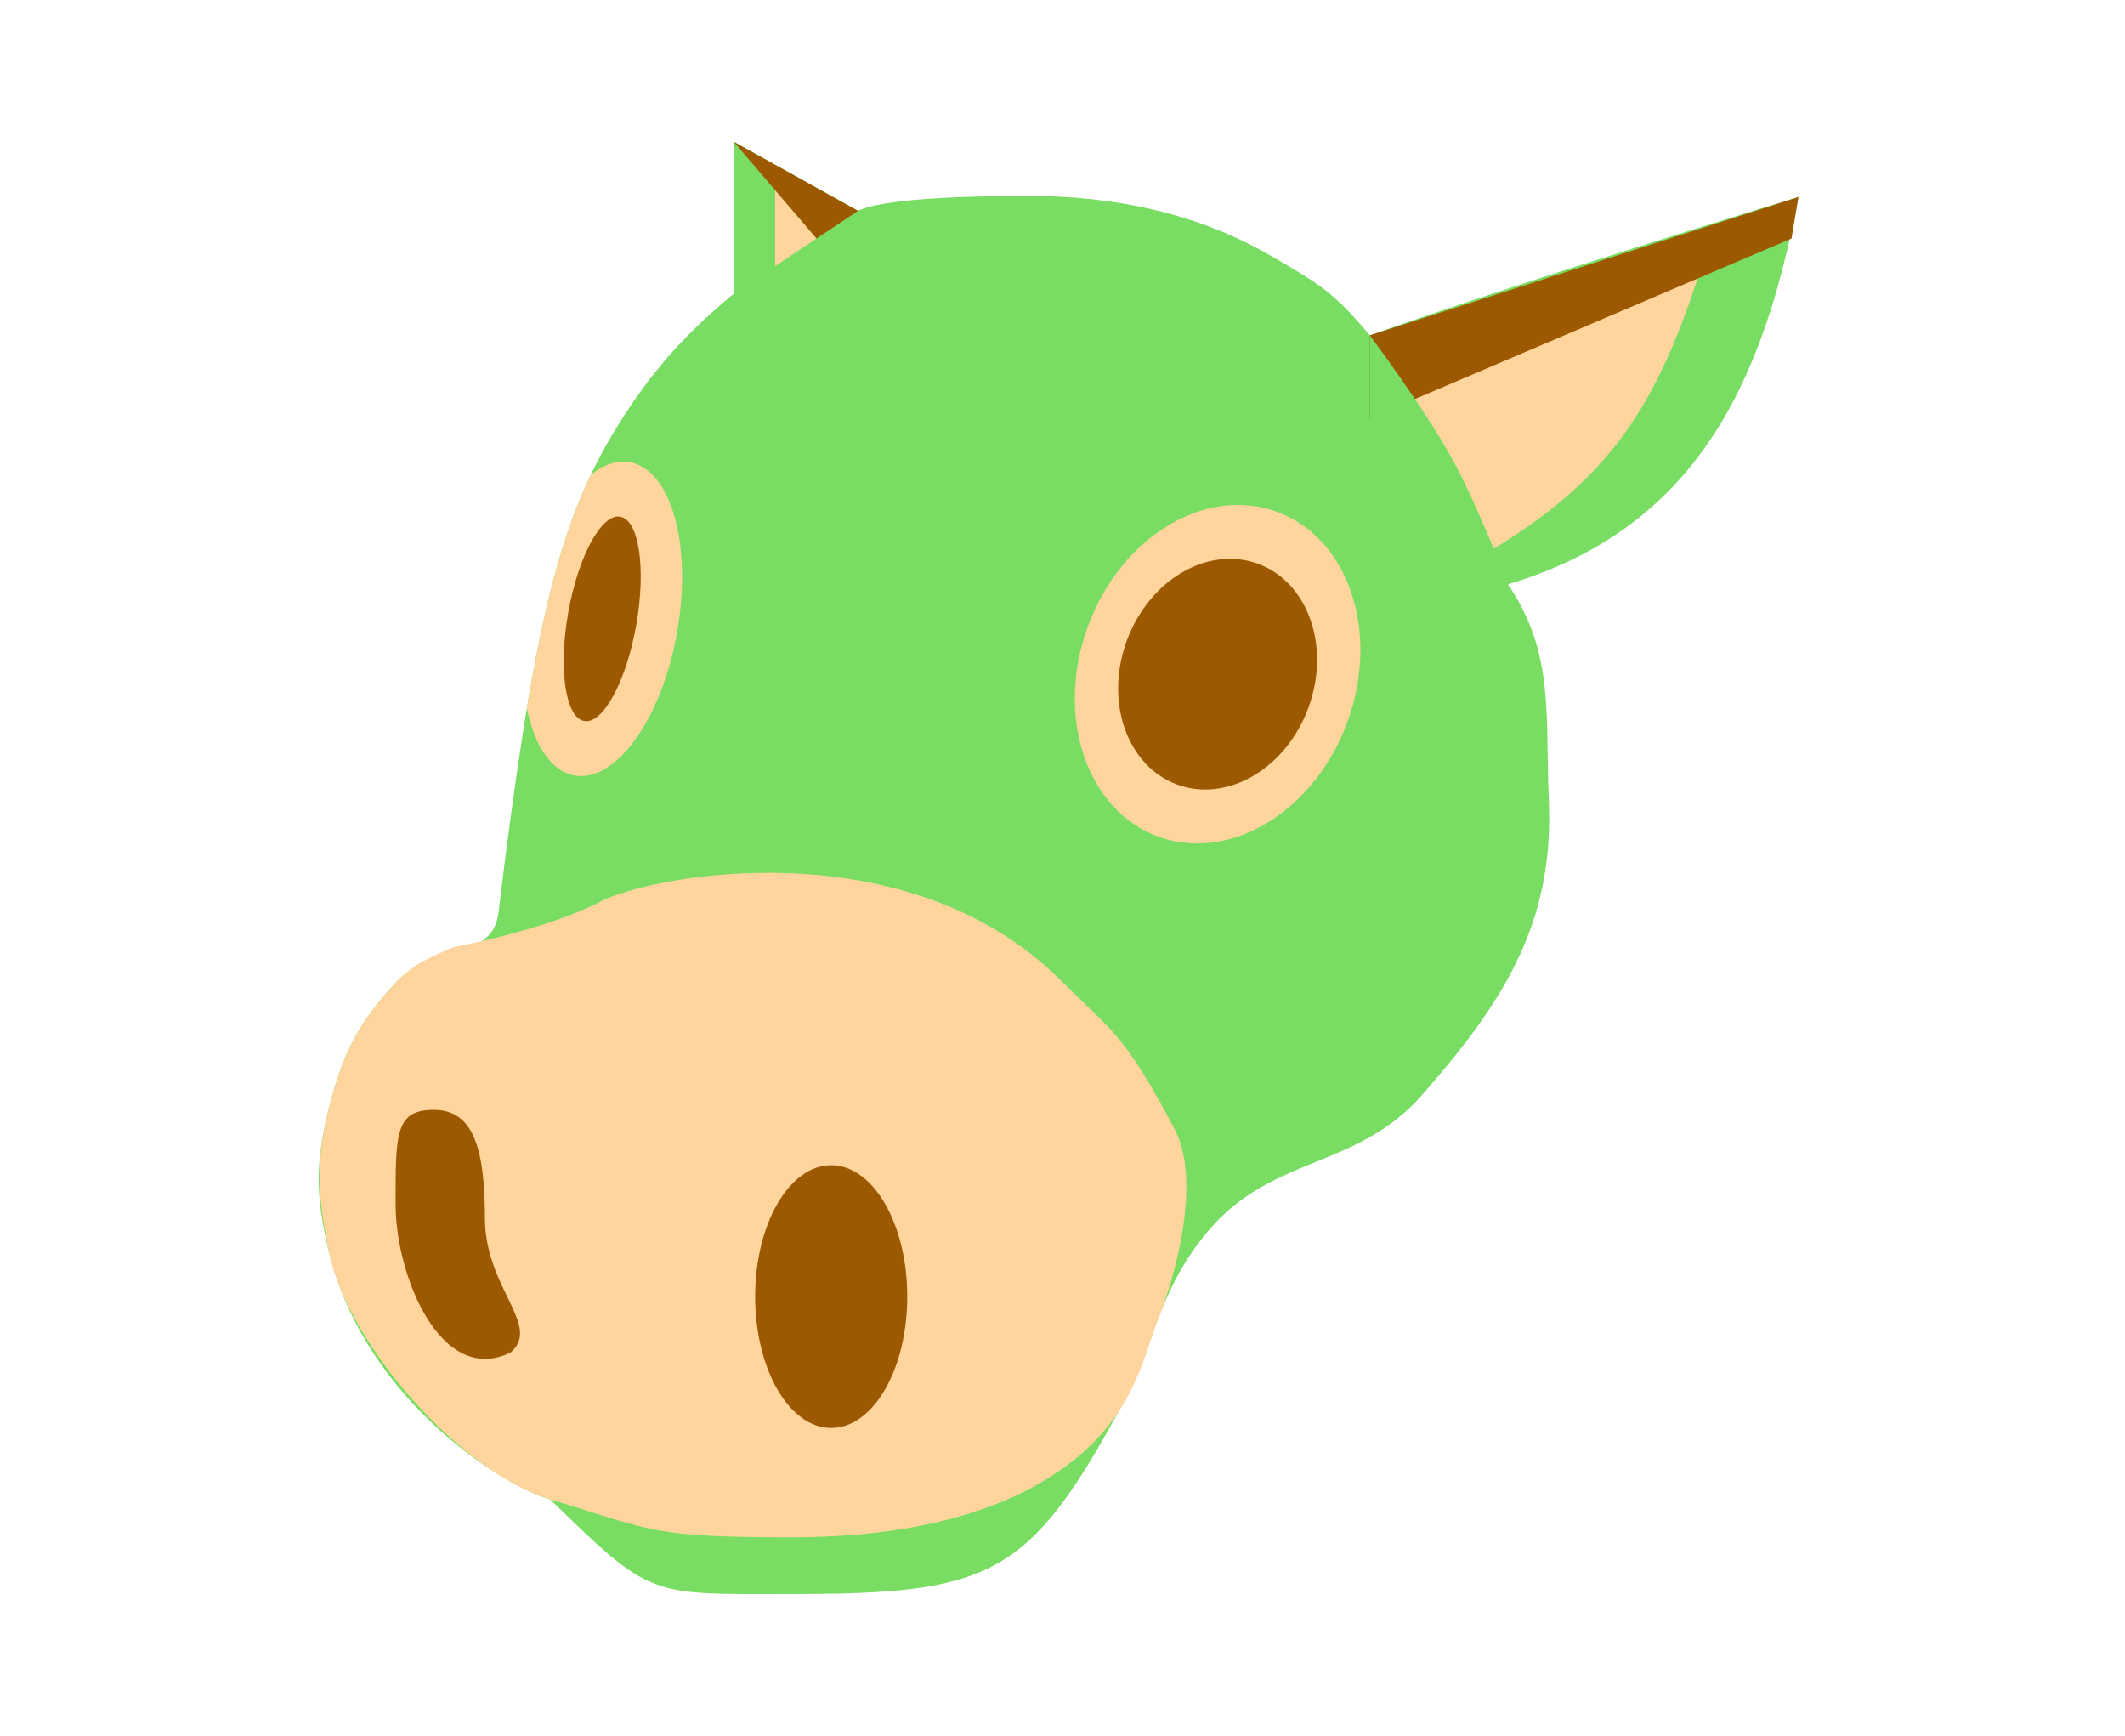 <svg width="120" height="98" viewBox="0 0 120 98" fill="none" xmlns="http://www.w3.org/2000/svg">
<path d="M77.351 18.933C86.544 15.681 101.559 11.124 101.559 11.124C99.561 21.727 95.722 29.83 85.16 32.99C87.815 36.912 87.25 40.413 87.463 45.155C87.776 52.117 84.898 56.584 80.319 61.811C76.626 66.027 71.844 65.212 68.23 69.498C65.354 72.91 65.287 75.829 63.14 79.748C58.05 89.037 55.823 89.998 44.689 89.998C36.66 89.998 36.825 90.286 31.067 84.653C28.979 84.141 20.779 79.455 18.602 70.779C17.81 67.626 17.789 65.599 18.602 62.451C19.385 59.418 20.276 57.679 22.419 55.405C24.269 53.442 27.82 54.241 28.146 51.561C30.079 35.649 31.478 29.816 34.508 24.656C36.497 21.319 38.441 19.06 41.428 16.59V8L48.456 11.905C49.729 11.264 53.923 11.062 58.05 11.062C62.875 11.062 67.511 11.997 71.701 14.406C74.604 16.075 75.398 16.59 77.351 18.933Z" fill="#78DD62"/>
<path d="M43.77 10.733L46.113 13.467L43.77 15.028V10.733Z" fill="#FFD59D"/>
<path d="M41.428 8L48.456 11.905L46.113 13.466L41.428 8Z" fill="#9D5900"/>
<path d="M44.689 86.795C55.823 86.795 60.997 82.969 63.14 79.748C64.491 77.718 64.864 75.769 65.591 73.983C65.591 73.983 68.186 67.28 66.322 63.733C63.458 58.288 62.672 58.126 59.959 55.405C51.236 46.656 36.788 49.389 33.872 50.921C30.876 52.494 25.601 53.48 25.601 53.48C24.532 53.958 23.409 54.355 22.419 55.405C20.276 57.679 19.385 59.418 18.602 62.452C17.789 65.599 17.936 67.597 18.602 70.779C19.682 75.944 26.03 83.141 31.067 84.653C36.825 86.382 36.66 86.795 44.689 86.795Z" fill="#FFD59D"/>
<ellipse cx="46.94" cy="73.207" rx="4.295" ry="7.419" fill="#9D5900"/>
<path d="M27.384 68.757C27.384 72.752 30.625 74.848 28.824 76.371C24.862 78.275 22.341 71.99 22.341 67.995C22.341 64 22.314 62.665 24.502 62.665C26.69 62.665 27.384 64.761 27.384 68.757Z" fill="#9D5900"/>
<path d="M83.598 31.428L78.912 22.057L96.093 15.028C93.594 22.832 91.016 27.133 83.598 31.428Z" fill="#FFD59D"/>
<path d="M77.351 18.933L101.559 11.123L101.169 13.466L77.351 23.618V18.933Z" fill="#9D5900"/>
<path d="M77.351 32.99H85.16C85.16 32.99 83.474 28.599 82.036 25.962C80.457 23.065 77.351 18.933 77.351 18.933V32.99Z" fill="#78DD62"/>
<ellipse cx="68.761" cy="38.066" rx="7.809" ry="9.762" transform="rotate(20 68.761 38.066)" fill="#FFD59D"/>
<ellipse cx="68.76" cy="38.065" rx="5.466" ry="6.638" transform="rotate(20 68.76 38.065)" fill="#9D5900"/>
<path fill-rule="evenodd" clip-rule="evenodd" d="M29.753 39.988C30.788 33.775 31.855 29.974 33.362 26.812C34.082 26.235 34.838 25.969 35.569 26.098C37.905 26.51 39.101 30.803 38.239 35.688C37.378 40.572 34.786 44.198 32.45 43.786C31.135 43.554 30.182 42.093 29.753 39.988Z" fill="#FFD59D"/>
<ellipse cx="34.009" cy="34.942" rx="1.952" ry="5.857" transform="rotate(10 34.009 34.942)" fill="#9D5900"/>
</svg>
